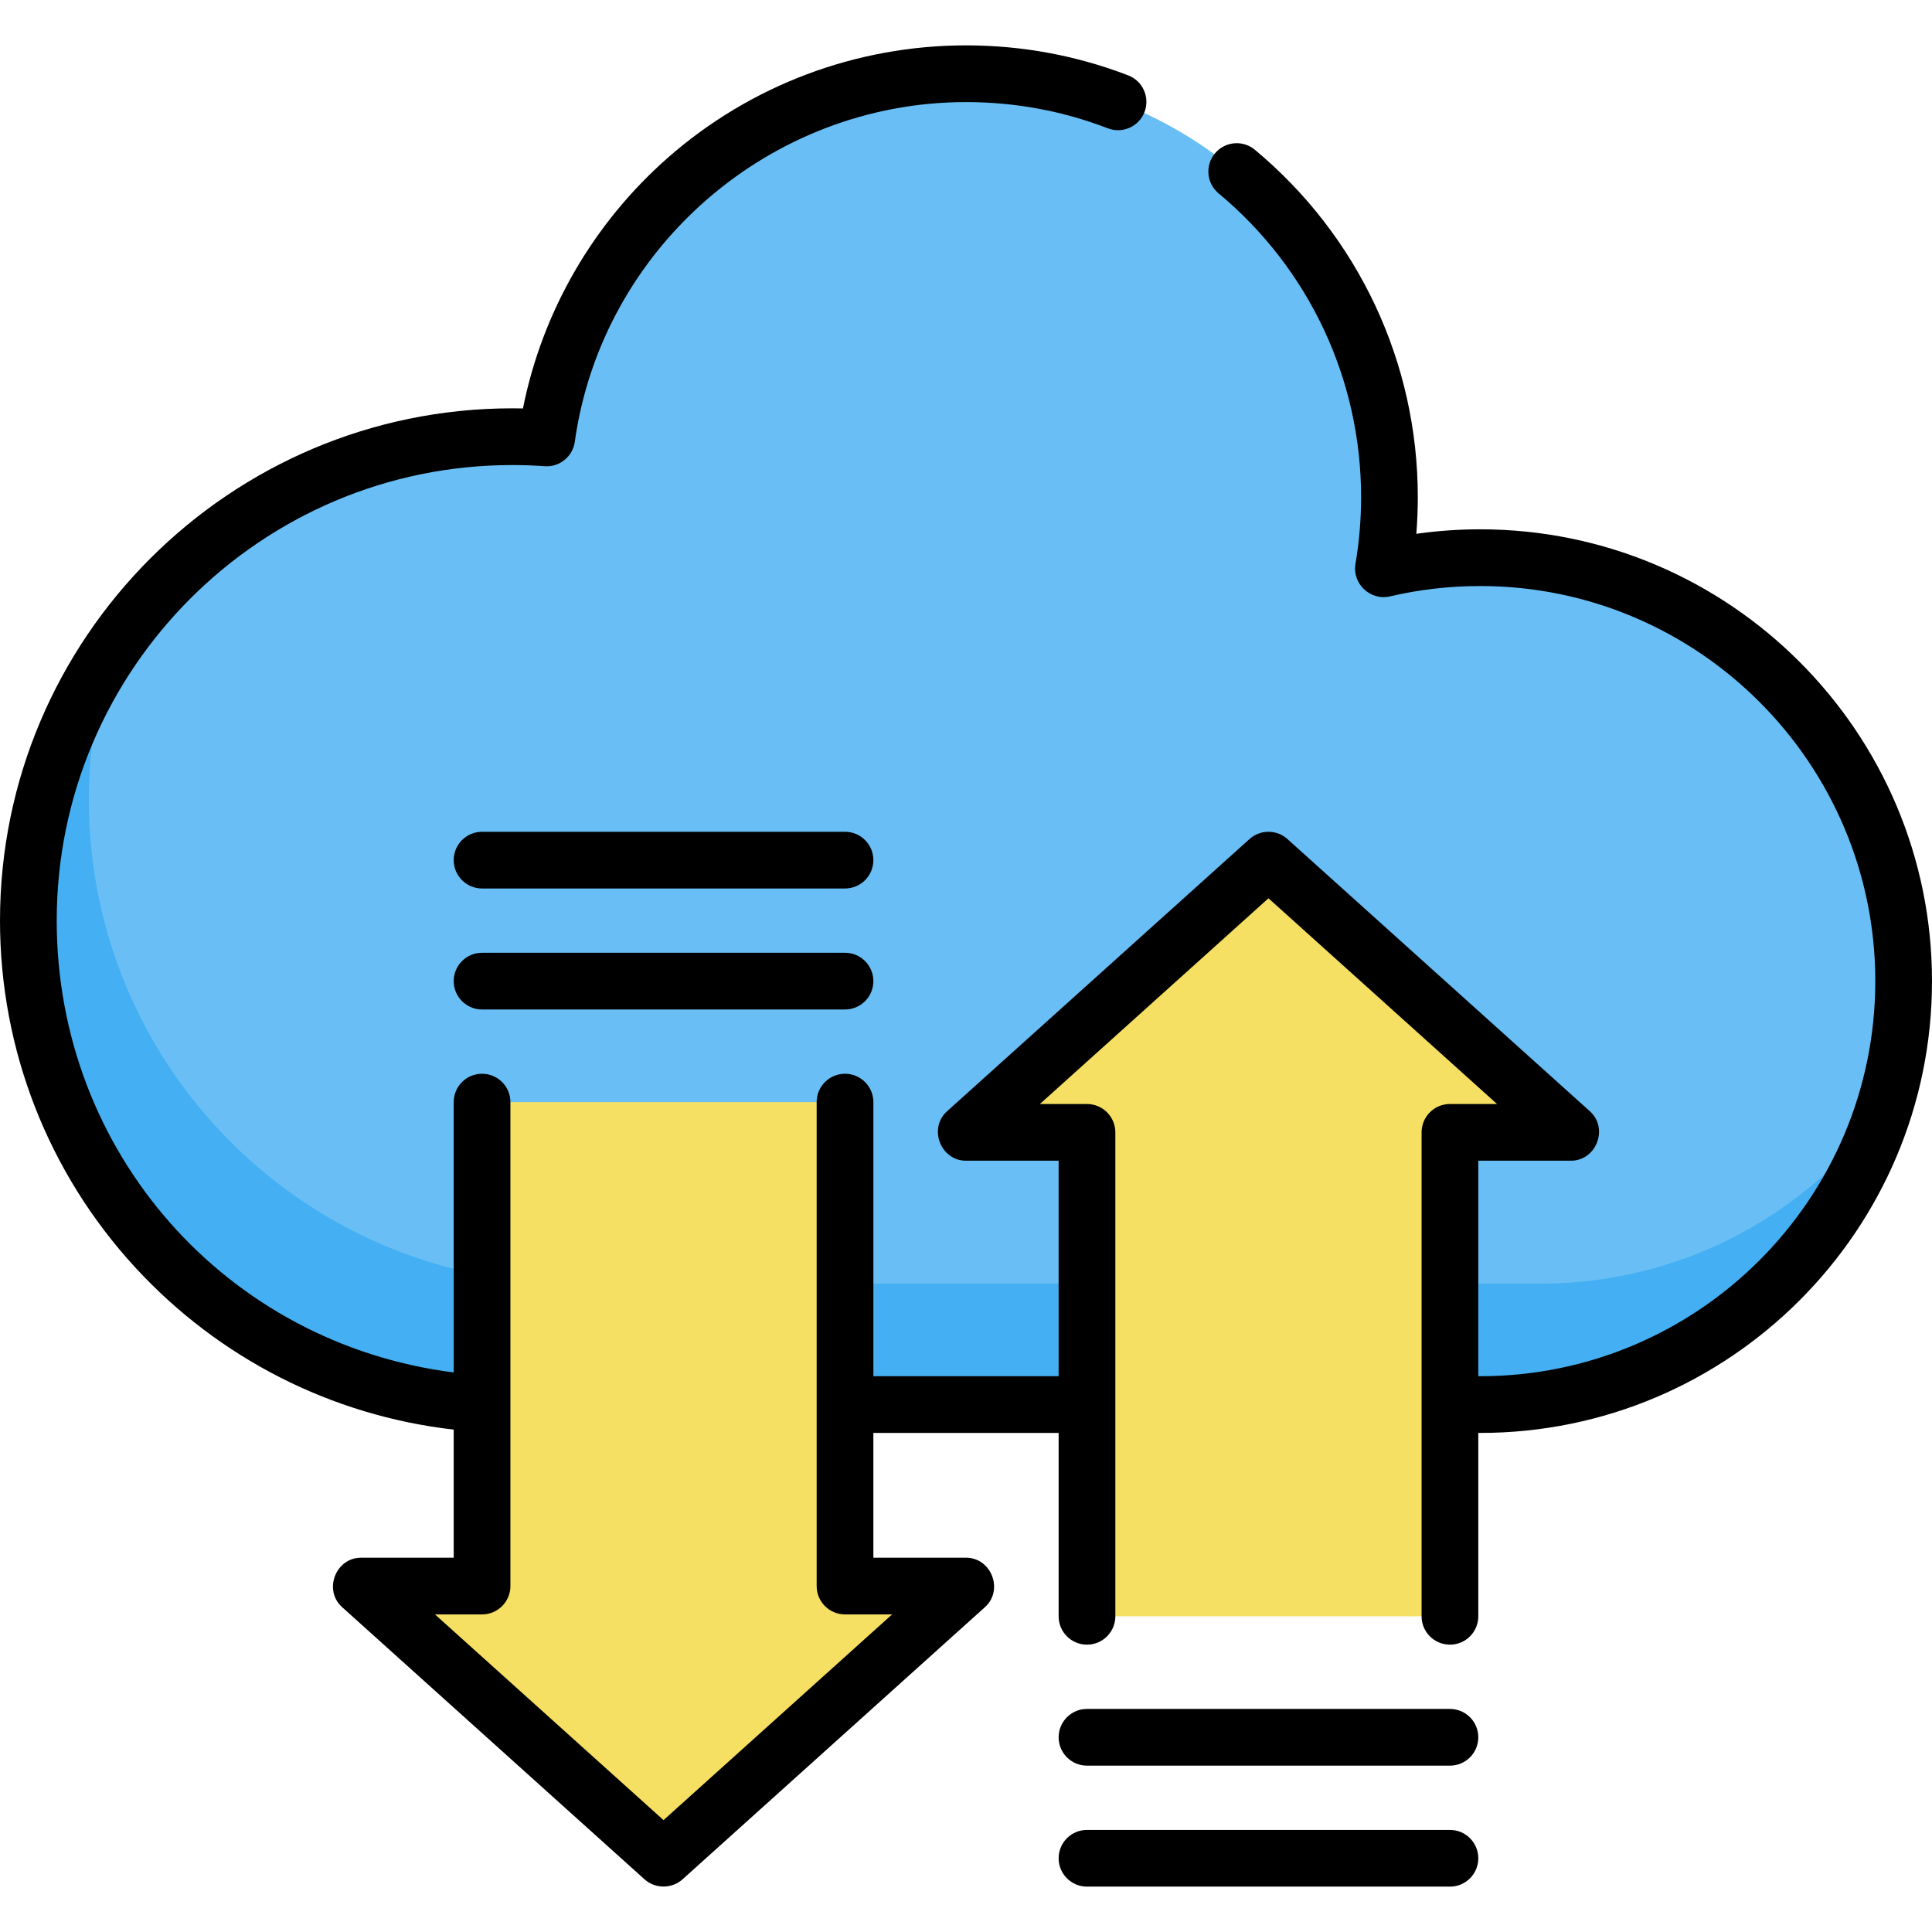 <?xml version="1.0" encoding="iso-8859-1"?>
<!-- Generator: Adobe Illustrator 21.0.0, SVG Export Plug-In . SVG Version: 6.00 Build 0)  -->
<svg xmlns="http://www.w3.org/2000/svg" xmlns:xlink="http://www.w3.org/1999/xlink" version="1.1" id="Capa_1" x="0px" y="0px" viewBox="0 0 511 511" style="enable-background:new 0 0 511 511;" xml:space="preserve" width="512" height="512">
<g>
	<g>
		<g>
			<path style="fill:#69BFF5;" d="M391.5,147.5c-8.809,0-17.38,1.021-25.603,2.943c1.049-6.158,1.603-12.486,1.603-18.943     c0-61.856-50.144-112-112-112c-56.535,0-103.279,41.892-110.903,96.326c-3.006-0.211-6.038-0.326-9.097-0.326     c-70.692,0-128,57.308-128,128s57.308,128,128,128h256c61.856,0,112-50.144,112-112S453.356,147.5,391.5,147.5z"/>
			<g>
				<path style="fill:#44AFF2;" d="M407.5,339.5h-256c-70.692,0-128-57.308-128-128c0-14.193,2.315-27.844,6.579-40.603      C15.843,191.528,7.5,216.538,7.5,243.5c0,70.692,57.308,128,128,128h256c50.231,0,92.738-33.068,106.941-78.623      C478.107,321.113,444.953,339.5,407.5,339.5z"/>
			</g>
		</g>
		<g>
			<g>
				<polygon style="fill:#F5E063;" points="223.5,419.5 223.5,291.5 127.5,291.5 127.5,419.5 95.5,419.5 175.5,491.5 255.5,419.5           "/>
			</g>
			<g>
				<polygon style="fill:#F5E063;" points="287.5,299.5 287.5,427.5 383.5,427.5 383.5,299.5 415.5,299.5 335.5,227.5 255.5,299.5           "/>
			</g>
		</g>
	</g>
	<g>
		<path d="M391.5,140c-5.659,0-11.31,0.398-16.893,1.189c0.261-3.227,0.393-6.464,0.393-9.689c0-35.602-15.709-69.095-43.1-91.891    c-3.184-2.65-7.912-2.218-10.563,0.967c-2.649,3.184-2.217,7.913,0.967,10.563C346.261,71.076,360,100.367,360,131.5    c0,5.907-0.504,11.856-1.497,17.683c-0.885,5.195,3.968,9.767,9.102,8.563c7.794-1.822,15.833-2.746,23.896-2.746    c57.621,0,104.5,46.879,104.5,104.5S449.121,364,391.5,364H391v-57h24.5c6.725,0,10.02-8.57,5.018-13.075l-80-72    c-2.854-2.566-7.182-2.566-10.035,0l-80,72C245.479,298.429,248.775,307,255.5,307H280v57h-49v-72.5c0-4.143-3.358-7.5-7.5-7.5    s-7.5,3.357-7.5,7.5v128c0,4.143,3.358,7.5,7.5,7.5h12.455L175.5,481.41L115.045,427H127.5c4.142,0,7.5-3.357,7.5-7.5v-128    c0-4.143-3.358-7.5-7.5-7.5s-7.5,3.357-7.5,7.5v71.507C59.819,355.353,15,304.774,15,243.5C15,177.056,69.056,123,135.5,123    c2.792,0,5.675,0.104,8.57,0.308c3.934,0.287,7.408-2.538,7.955-6.441C159.201,65.634,203.686,27,255.5,27    c12.939,0,25.564,2.334,37.522,6.937c3.865,1.49,8.206-0.44,9.693-4.305c1.488-3.866-0.439-8.206-4.305-9.693    C284.727,14.671,270.289,12,255.5,12c-28.996,0-56.958,10.516-78.737,29.61c-19.842,17.396-33.329,40.779-38.447,66.42    c-0.945-0.021-1.885-0.03-2.816-0.03C60.785,108,0,168.785,0,243.5c0,34.063,12.688,66.622,35.726,91.682    C57.873,359.272,87.692,374.438,120,378.12V412H95.5c-6.725,0-10.021,8.571-5.017,13.075l80,72c2.815,2.534,7.219,2.534,10.034,0    l80-72C265.52,420.57,262.225,412,255.5,412H231v-33h49v48.5c0,4.143,3.357,7.5,7.5,7.5s7.5-3.357,7.5-7.5v-128    c0-4.143-3.357-7.5-7.5-7.5h-12.455l60.455-54.41L395.955,292H383.5c-4.143,0-7.5,3.357-7.5,7.5v128c0,4.143,3.357,7.5,7.5,7.5    s7.5-3.357,7.5-7.5V379h0.5c65.893,0,119.5-53.607,119.5-119.5S457.393,140,391.5,140z"/>
		<path d="M223.5,252h-96c-4.142,0-7.5,3.357-7.5,7.5s3.358,7.5,7.5,7.5h96c4.142,0,7.5-3.357,7.5-7.5S227.642,252,223.5,252z"/>
		<path d="M223.5,220h-96c-4.142,0-7.5,3.357-7.5,7.5s3.358,7.5,7.5,7.5h96c4.142,0,7.5-3.357,7.5-7.5S227.642,220,223.5,220z"/>
		<path d="M383.5,452h-96c-4.143,0-7.5,3.357-7.5,7.5s3.357,7.5,7.5,7.5h96c4.143,0,7.5-3.357,7.5-7.5S387.643,452,383.5,452z"/>
		<path d="M383.5,484h-96c-4.143,0-7.5,3.357-7.5,7.5s3.357,7.5,7.5,7.5h96c4.143,0,7.5-3.357,7.5-7.5S387.643,484,383.5,484z"/>
	</g>
</g>















</svg>
